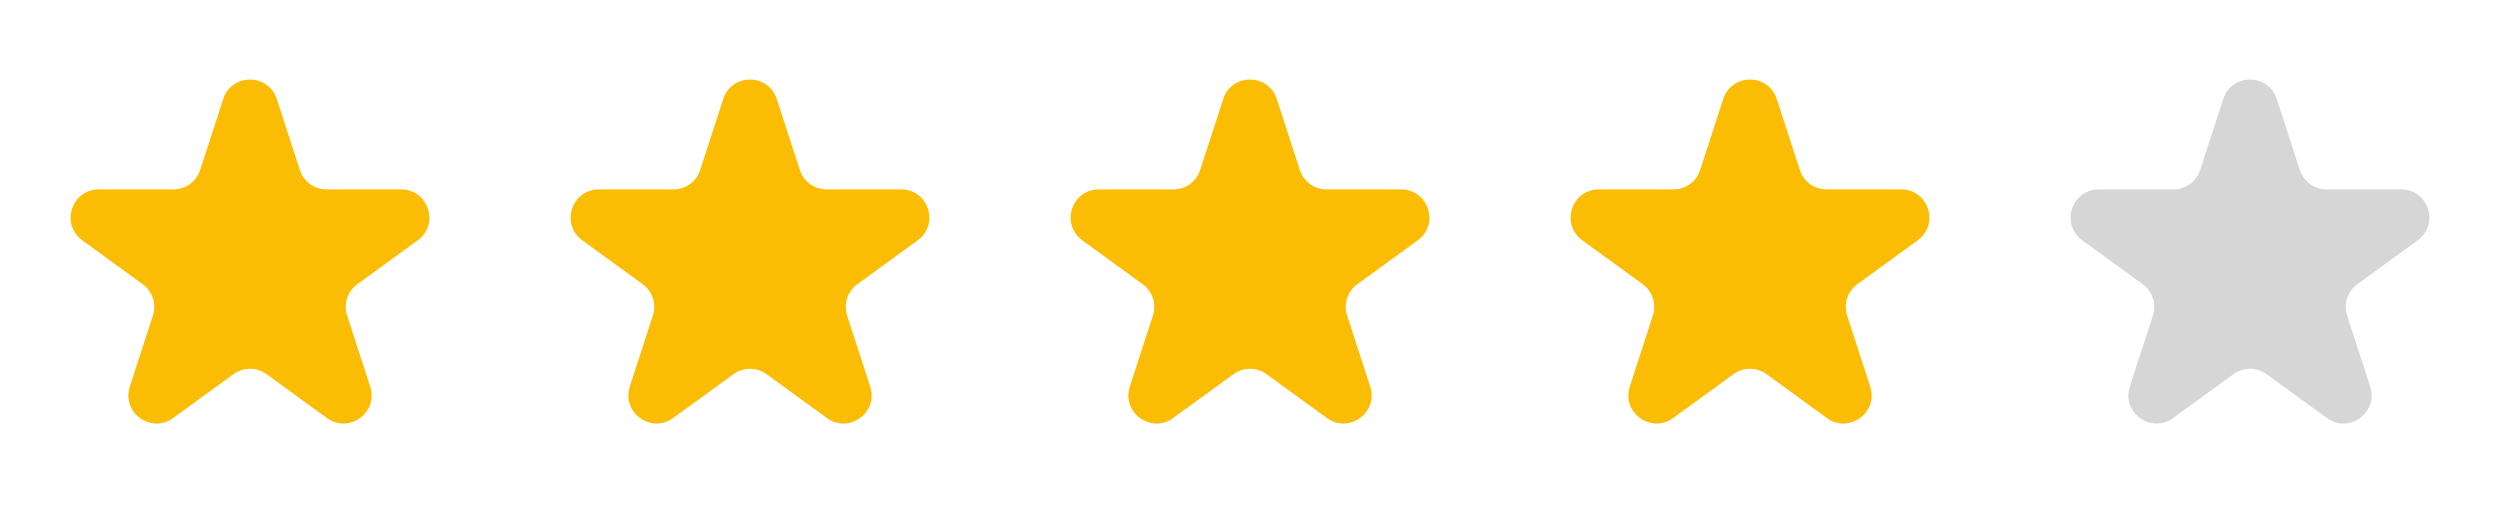 <svg width="100" height="21" viewBox="0 0 100 21" fill="none" xmlns="http://www.w3.org/2000/svg">
<path d="M8.93 3.96C9.267 2.923 10.733 2.923 11.07 3.96L11.993 6.799C12.143 7.263 12.575 7.577 13.062 7.577H16.048C17.138 7.577 17.591 8.971 16.709 9.612L14.294 11.367C13.9 11.653 13.735 12.161 13.885 12.624L14.808 15.464C15.145 16.5 13.958 17.362 13.077 16.722L10.661 14.967C10.267 14.68 9.733 14.68 9.339 14.967L6.923 16.722C6.042 17.362 4.855 16.5 5.192 15.464L6.115 12.624C6.265 12.161 6.1 11.653 5.706 11.367L3.291 9.612C2.409 8.971 2.862 7.577 3.952 7.577H6.938C7.425 7.577 7.857 7.263 8.007 6.799L8.93 3.96Z" fill="#FBBC04"/>
<path d="M28.93 3.96C29.267 2.923 30.733 2.923 31.07 3.96L31.993 6.799C32.143 7.263 32.575 7.577 33.062 7.577H36.048C37.138 7.577 37.591 8.971 36.709 9.612L34.294 11.367C33.9 11.653 33.735 12.161 33.885 12.624L34.808 15.464C35.145 16.5 33.958 17.362 33.077 16.722L30.661 14.967C30.267 14.68 29.733 14.68 29.339 14.967L26.923 16.722C26.042 17.362 24.855 16.5 25.192 15.464L26.115 12.624C26.265 12.161 26.1 11.653 25.706 11.367L23.291 9.612C22.409 8.971 22.862 7.577 23.952 7.577H26.938C27.425 7.577 27.857 7.263 28.007 6.799L28.93 3.96Z" fill="#FBBC04"/>
<path d="M48.93 3.96C49.267 2.923 50.733 2.923 51.07 3.96L51.993 6.799C52.143 7.263 52.575 7.577 53.062 7.577H56.048C57.138 7.577 57.591 8.971 56.709 9.612L54.294 11.367C53.9 11.653 53.735 12.161 53.885 12.624L54.808 15.464C55.145 16.5 53.958 17.362 53.077 16.722L50.661 14.967C50.267 14.68 49.733 14.68 49.339 14.967L46.923 16.722C46.042 17.362 44.855 16.5 45.192 15.464L46.115 12.624C46.265 12.161 46.1 11.653 45.706 11.367L43.291 9.612C42.409 8.971 42.862 7.577 43.952 7.577H46.938C47.425 7.577 47.857 7.263 48.007 6.799L48.93 3.96Z" fill="#FBBC04"/>
<path d="M68.93 3.96C69.267 2.923 70.733 2.923 71.07 3.96L71.993 6.799C72.143 7.263 72.575 7.577 73.062 7.577H76.048C77.138 7.577 77.591 8.971 76.709 9.612L74.294 11.367C73.9 11.653 73.735 12.161 73.885 12.624L74.808 15.464C75.145 16.5 73.958 17.362 73.077 16.722L70.661 14.967C70.267 14.68 69.733 14.68 69.339 14.967L66.923 16.722C66.042 17.362 64.855 16.5 65.192 15.464L66.115 12.624C66.265 12.161 66.1 11.653 65.706 11.367L63.291 9.612C62.409 8.971 62.862 7.577 63.952 7.577H66.938C67.425 7.577 67.857 7.263 68.007 6.799L68.93 3.96Z" fill="#FBBC04"/>
<path d="M88.93 3.96C89.267 2.923 90.733 2.923 91.07 3.96L91.993 6.799C92.143 7.263 92.575 7.577 93.062 7.577H96.048C97.138 7.577 97.591 8.971 96.709 9.612L94.294 11.367C93.9 11.653 93.735 12.161 93.885 12.624L94.808 15.464C95.145 16.5 93.958 17.362 93.077 16.722L90.661 14.967C90.267 14.68 89.733 14.68 89.339 14.967L86.923 16.722C86.042 17.362 84.855 16.5 85.192 15.464L86.115 12.624C86.265 12.161 86.1 11.653 85.706 11.367L83.291 9.612C82.409 8.971 82.862 7.577 83.952 7.577H86.938C87.425 7.577 87.857 7.263 88.007 6.799L88.93 3.96Z" fill="#D6D6D6"/>
</svg>

